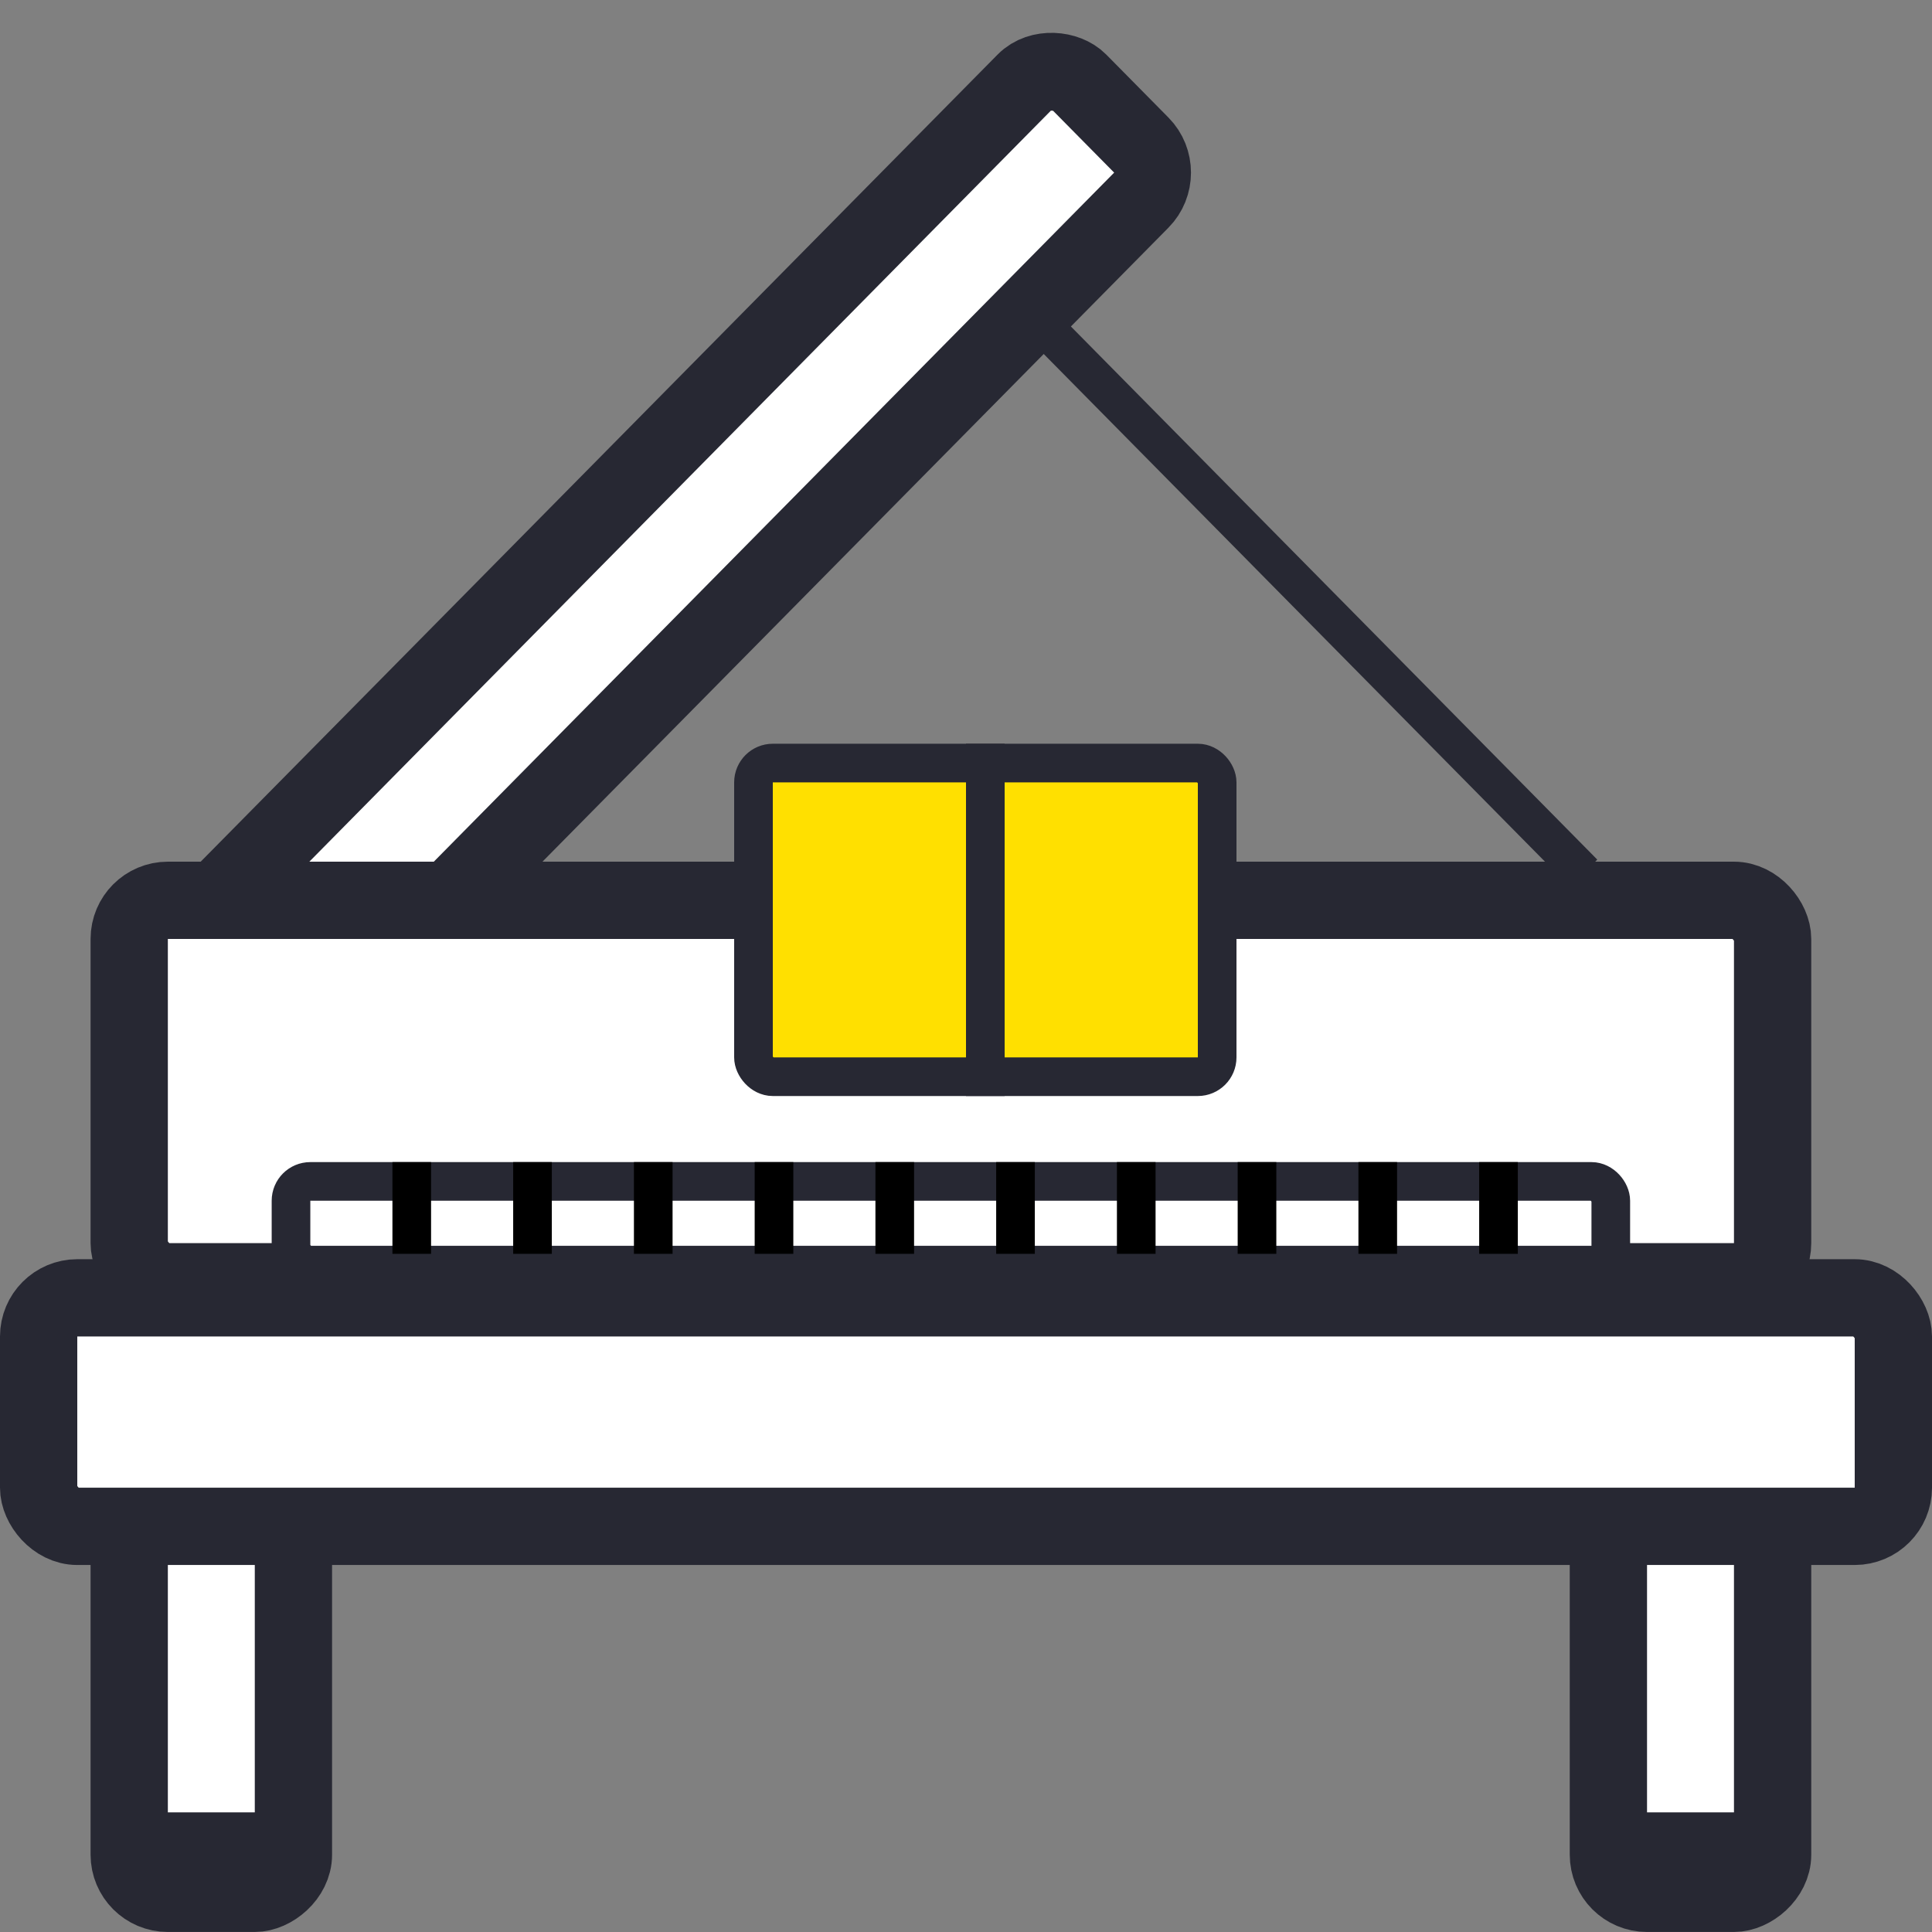 <svg width="50" height="50" viewBox="0 0 50 50" fill="none" xmlns="http://www.w3.org/2000/svg">
<rect x="0" y="0" width="50" height="50" fill="#808080" stroke="none"/>
<rect x="7.594" y="37.545" width="11.454" height="4.25" rx="1" transform="rotate(90 7.594 37.545)" fill="white" stroke="#272833" stroke-width="2"/>
<path d="M7.594 47.695L7.594 47.861C7.594 48.413 7.146 48.861 6.594 48.861L4.344 48.861C3.791 48.861 3.344 48.413 3.344 47.861L3.344 47.695L7.594 47.695Z" fill="#272833" stroke="#272833" stroke-width="1.583"/>
<rect x="45.875" y="37.545" width="11.454" height="4.25" rx="1" transform="rotate(90 45.875 37.545)" fill="white" stroke="#272833" stroke-width="2"/>
<path d="M45.875 47.695L45.875 47.861C45.875 48.413 45.427 48.861 44.875 48.861L42.625 48.861C42.073 48.861 41.625 48.413 41.625 47.861L41.625 47.695L45.875 47.695Z" fill="#272833" stroke="#272833" stroke-width="1.583"/>
<rect x="1" y="33.588" width="48" height="5.914" rx="1" fill="white" stroke="#272833" stroke-width="2"/>
<rect x="1.405" width="33.391" height="4.291" rx="1" transform="matrix(0.703 -0.712 0.703 0.712 2.762 26.187)" fill="white" stroke="#272833" stroke-width="2"/>
<rect x="3.344" y="23.3" width="42.531" height="9.872" rx="1" fill="white" stroke="#272833" stroke-width="2"/>
<line y1="-0.5" x2="20.017" y2="-0.5" transform="matrix(0.703 0.712 -0.703 0.712 26.562 8.706)" stroke="#272833"/>
<rect x="7.531" y="30.575" width="34.156" height="2.166" rx="0.5" fill="white" stroke="#272833"/>
<line x1="10.656" y1="30.075" x2="10.656" y2="32.449" stroke="black"/>
<line x1="13.781" y1="30.075" x2="13.781" y2="32.449" stroke="black"/>
<line x1="16.906" y1="30.075" x2="16.906" y2="32.449" stroke="black"/>
<line x1="20.031" y1="30.075" x2="20.031" y2="32.449" stroke="black"/>
<line x1="23.156" y1="30.075" x2="23.156" y2="32.449" stroke="black"/>
<line x1="26.281" y1="30.075" x2="26.281" y2="32.449" stroke="black"/>
<line x1="29.406" y1="30.075" x2="29.406" y2="32.449" stroke="black"/>
<line x1="32.531" y1="30.075" x2="32.531" y2="32.449" stroke="black"/>
<line x1="35.656" y1="30.075" x2="35.656" y2="32.449" stroke="black"/>
<line x1="38.781" y1="30.075" x2="38.781" y2="32.449" stroke="black"/>
<rect x="19.5" y="19.748" width="12" height="8.117" rx="0.5" fill="#FFE000" stroke="#272833"/>
<line x1="25.5" y1="19.248" x2="25.5" y2="28.365" stroke="#272833"/>
</svg>
